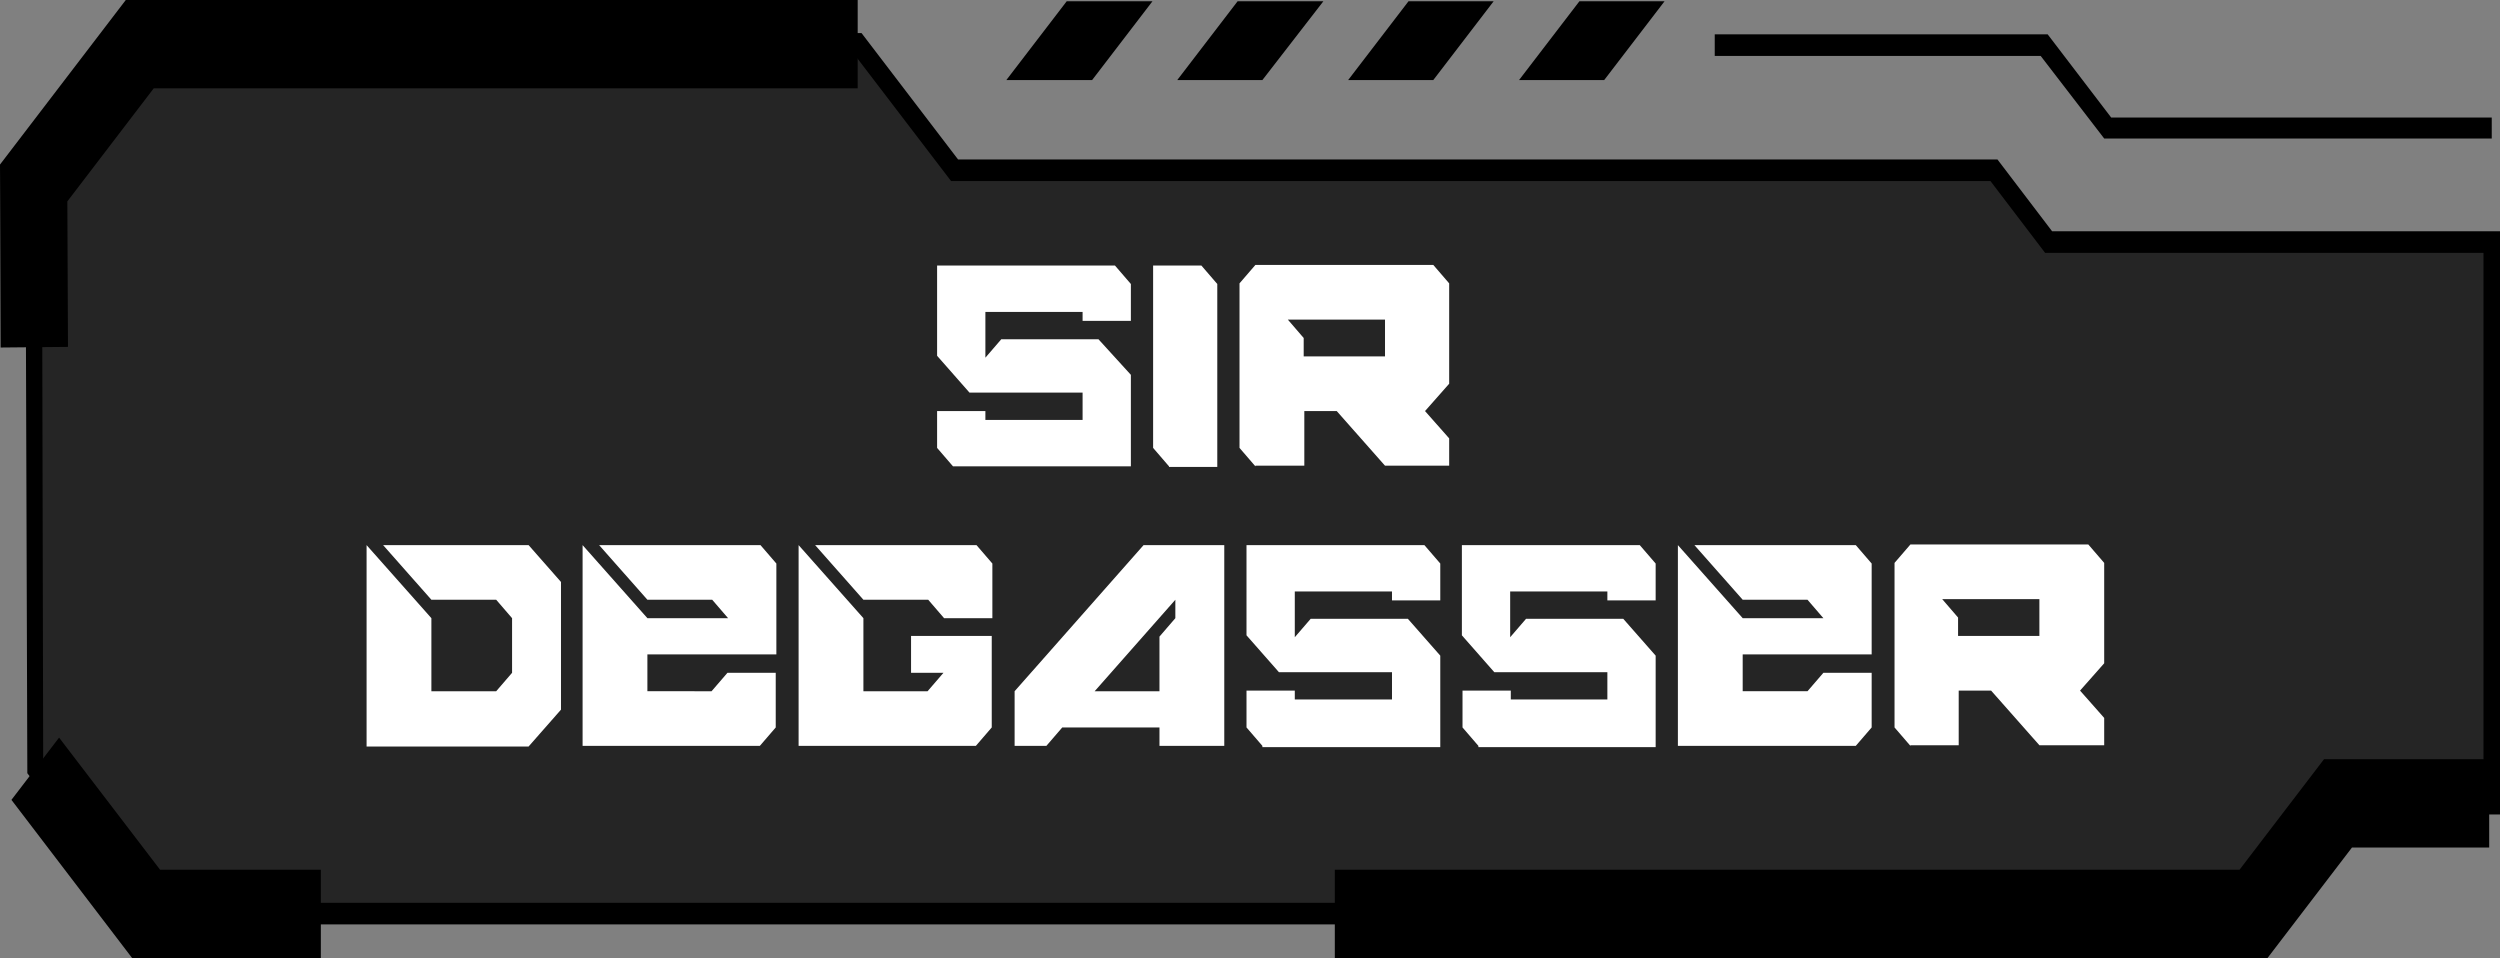 <?xml version="1.0" encoding="utf-8"?>
<!-- Generator: Adobe Illustrator 24.1.1, SVG Export Plug-In . SVG Version: 6.00 Build 0)  -->
<svg version="1.1" id="Layer_1" xmlns="http://www.w3.org/2000/svg" xmlns:xlink="http://www.w3.org/1999/xlink" x="0px" y="0px"
	 viewBox="0 0 393.5 150.8" style="enable-background:new 0 0 393.5 150.8;" xml:space="preserve">
<rect x="0" y="0" width="393.5" height="150.8" fill="#808080" stroke="none"/>
<style type="text/css">
	.st0{opacity:0.71;}
	.st1{enable-background:new    ;}
	.st2{fill:#FFFFFF;}
</style>
<g>
	<g>
		<g class="st0">
			<polygon points="5.3,28.8 22,6.9 135,6.9 150.3,26.8 313.9,26.8 322.5,38.1 392.2,38.1 392.2,126.5 368,126.5 354.7,143.8 
				23,143.8 5.6,121 			"/>
		</g>
		<g>
			<g>
				<polygon points="167.9,0.2 158.4,12.6 171.9,12.6 181.4,0.2 				"/>
			</g>
			<g>
				<polygon points="194.8,0.2 185.3,12.6 198.7,12.6 208.3,0.2 				"/>
			</g>
			<g>
				<polygon points="248.6,0.2 239.1,12.6 252.5,12.6 262,0.2 				"/>
			</g>
			<g>
				<polygon points="221.7,0.2 212.2,12.6 225.6,12.6 235.1,0.2 				"/>
			</g>
		</g>
		<g>
			<path d="M355.2,145.5H22.5L4.3,121.7V121L4,28.1L21.5,5.2h114.1l15.2,19.9h163.6l8.6,11.3h70.5v91.8h-25L355.2,145.5z
				 M23.5,142.1h330.6l13.3-17.3h23.5v-85h-69l-8.6-11.3H149.7L134.5,8.6H22.6l-16,20.9l0.2,90.8L23.5,142.1z"/>
		</g>
		<g>
			<polygon points="392.2,21.8 331.2,21.8 321.2,8.8 269.9,8.8 269.9,5.4 322.3,5.4 332.3,18.5 392.2,18.5 			"/>
		</g>
		<g>
			<polygon points="50.5,150.8 20.8,150.8 1.8,125.9 9.3,116.1 25.2,136.9 50.5,136.9 			"/>
		</g>
		<g>
			<polygon points="356.9,150.8 210.1,150.8 210.1,136.9 352.5,136.9 365.8,119.5 391.8,119.5 391.8,133.4 370.2,133.4 			"/>
		</g>
		<g>
			<polygon points="0.1,54.7 0,25.9 19.8,0 135,0 135,13.9 24.2,13.9 10.6,31.7 10.7,54.6 			"/>
		</g>
	</g>
</g>
<g>
	<g class="st1">
		<path class="st2" d="M150,73.4l-2.5-2.9v-5.8h7.6v1.4h15.3v-4.3h-17.8l-5.1-5.8V41.8h28l2.5,2.9v5.8h-7.6v-1.4h-15.3v7.2l2.5-2.9
			h15.3L178,59v14.4H150z"/>
		<path class="st2" d="M184,73.4l-2.5-2.9V41.8h7.6l2.5,2.9v28.8H184z"/>
		<path class="st2" d="M197.6,73.4l-2.5-2.9V44.6l2.5-2.9h28l2.5,2.9v15.8l-3.8,4.3l3.8,4.3v4.3H218l-7.6-8.6h-5.1v8.6H197.6z
			 M218,56.1v-5.8h-15.3l2.5,2.9v2.9H218z"/>
	</g>
	<g class="st1">
		<path class="st2" d="M57.7,117.4V85.8l10.2,11.5v11.5h10.2l2.5-2.9v-8.6l-2.5-2.9H67.9l-7.6-8.6h22.9l5.1,5.8v20.1l-5.1,5.8H57.7z
			"/>
		<path class="st2" d="M91.7,117.4V85.8l10.2,11.5h12.7l-2.5-2.9h-10.2l-7.6-8.6h25.4l2.5,2.9V103h-20.3v5.8H112l2.5-2.9h7.6v8.6
			l-2.5,2.9H91.7z"/>
		<path class="st2" d="M125.7,117.4V85.8l10.2,11.5v11.5H146l2.5-2.9h-5.1v-5.8h12.7v14.4l-2.5,2.9H125.7z M148.6,97.3l-2.5-2.9
			h-10.2l-7.6-8.6h25.4l2.5,2.9v8.6H148.6z"/>
		<path class="st2" d="M159.7,117.4v-8.6l20.3-23h12.7v31.6h-10.2v-2.9h-15.3l-2.5,2.9H159.7z M182.5,108.8v-8.6l2.5-2.9v-2.9
			l-12.7,14.4H182.5z"/>
		<path class="st2" d="M198.7,117.4l-2.5-2.9v-5.8h7.6v1.4h15.3v-4.3h-17.8l-5.1-5.8V85.8h28l2.5,2.9v5.8h-7.6v-1.4h-15.3v7.2
			l2.5-2.9h15.3l5.1,5.8v14.4H198.7z"/>
		<path class="st2" d="M232.7,117.4l-2.5-2.9v-5.8h7.6v1.4H253v-4.3h-17.8l-5.1-5.8V85.8h28l2.5,2.9v5.8H253v-1.4h-15.3v7.2l2.5-2.9
			h15.3l5.1,5.8v14.4H232.7z"/>
		<path class="st2" d="M264.1,117.4V85.8l10.2,11.5H287l-2.5-2.9h-10.2l-7.6-8.6h25.4l2.5,2.9V103h-20.3v5.8h10.2l2.5-2.9h7.6v8.6
			l-2.5,2.9H264.1z"/>
		<path class="st2" d="M300.7,117.4l-2.5-2.9V88.6l2.5-2.9h28l2.5,2.9v15.8l-3.8,4.3l3.8,4.3v4.3H321l-7.6-8.6h-5.1v8.6H300.7z
			 M321,100.1v-5.8h-15.3l2.5,2.9v2.9H321z"/>
	</g>
</g>
</svg>
